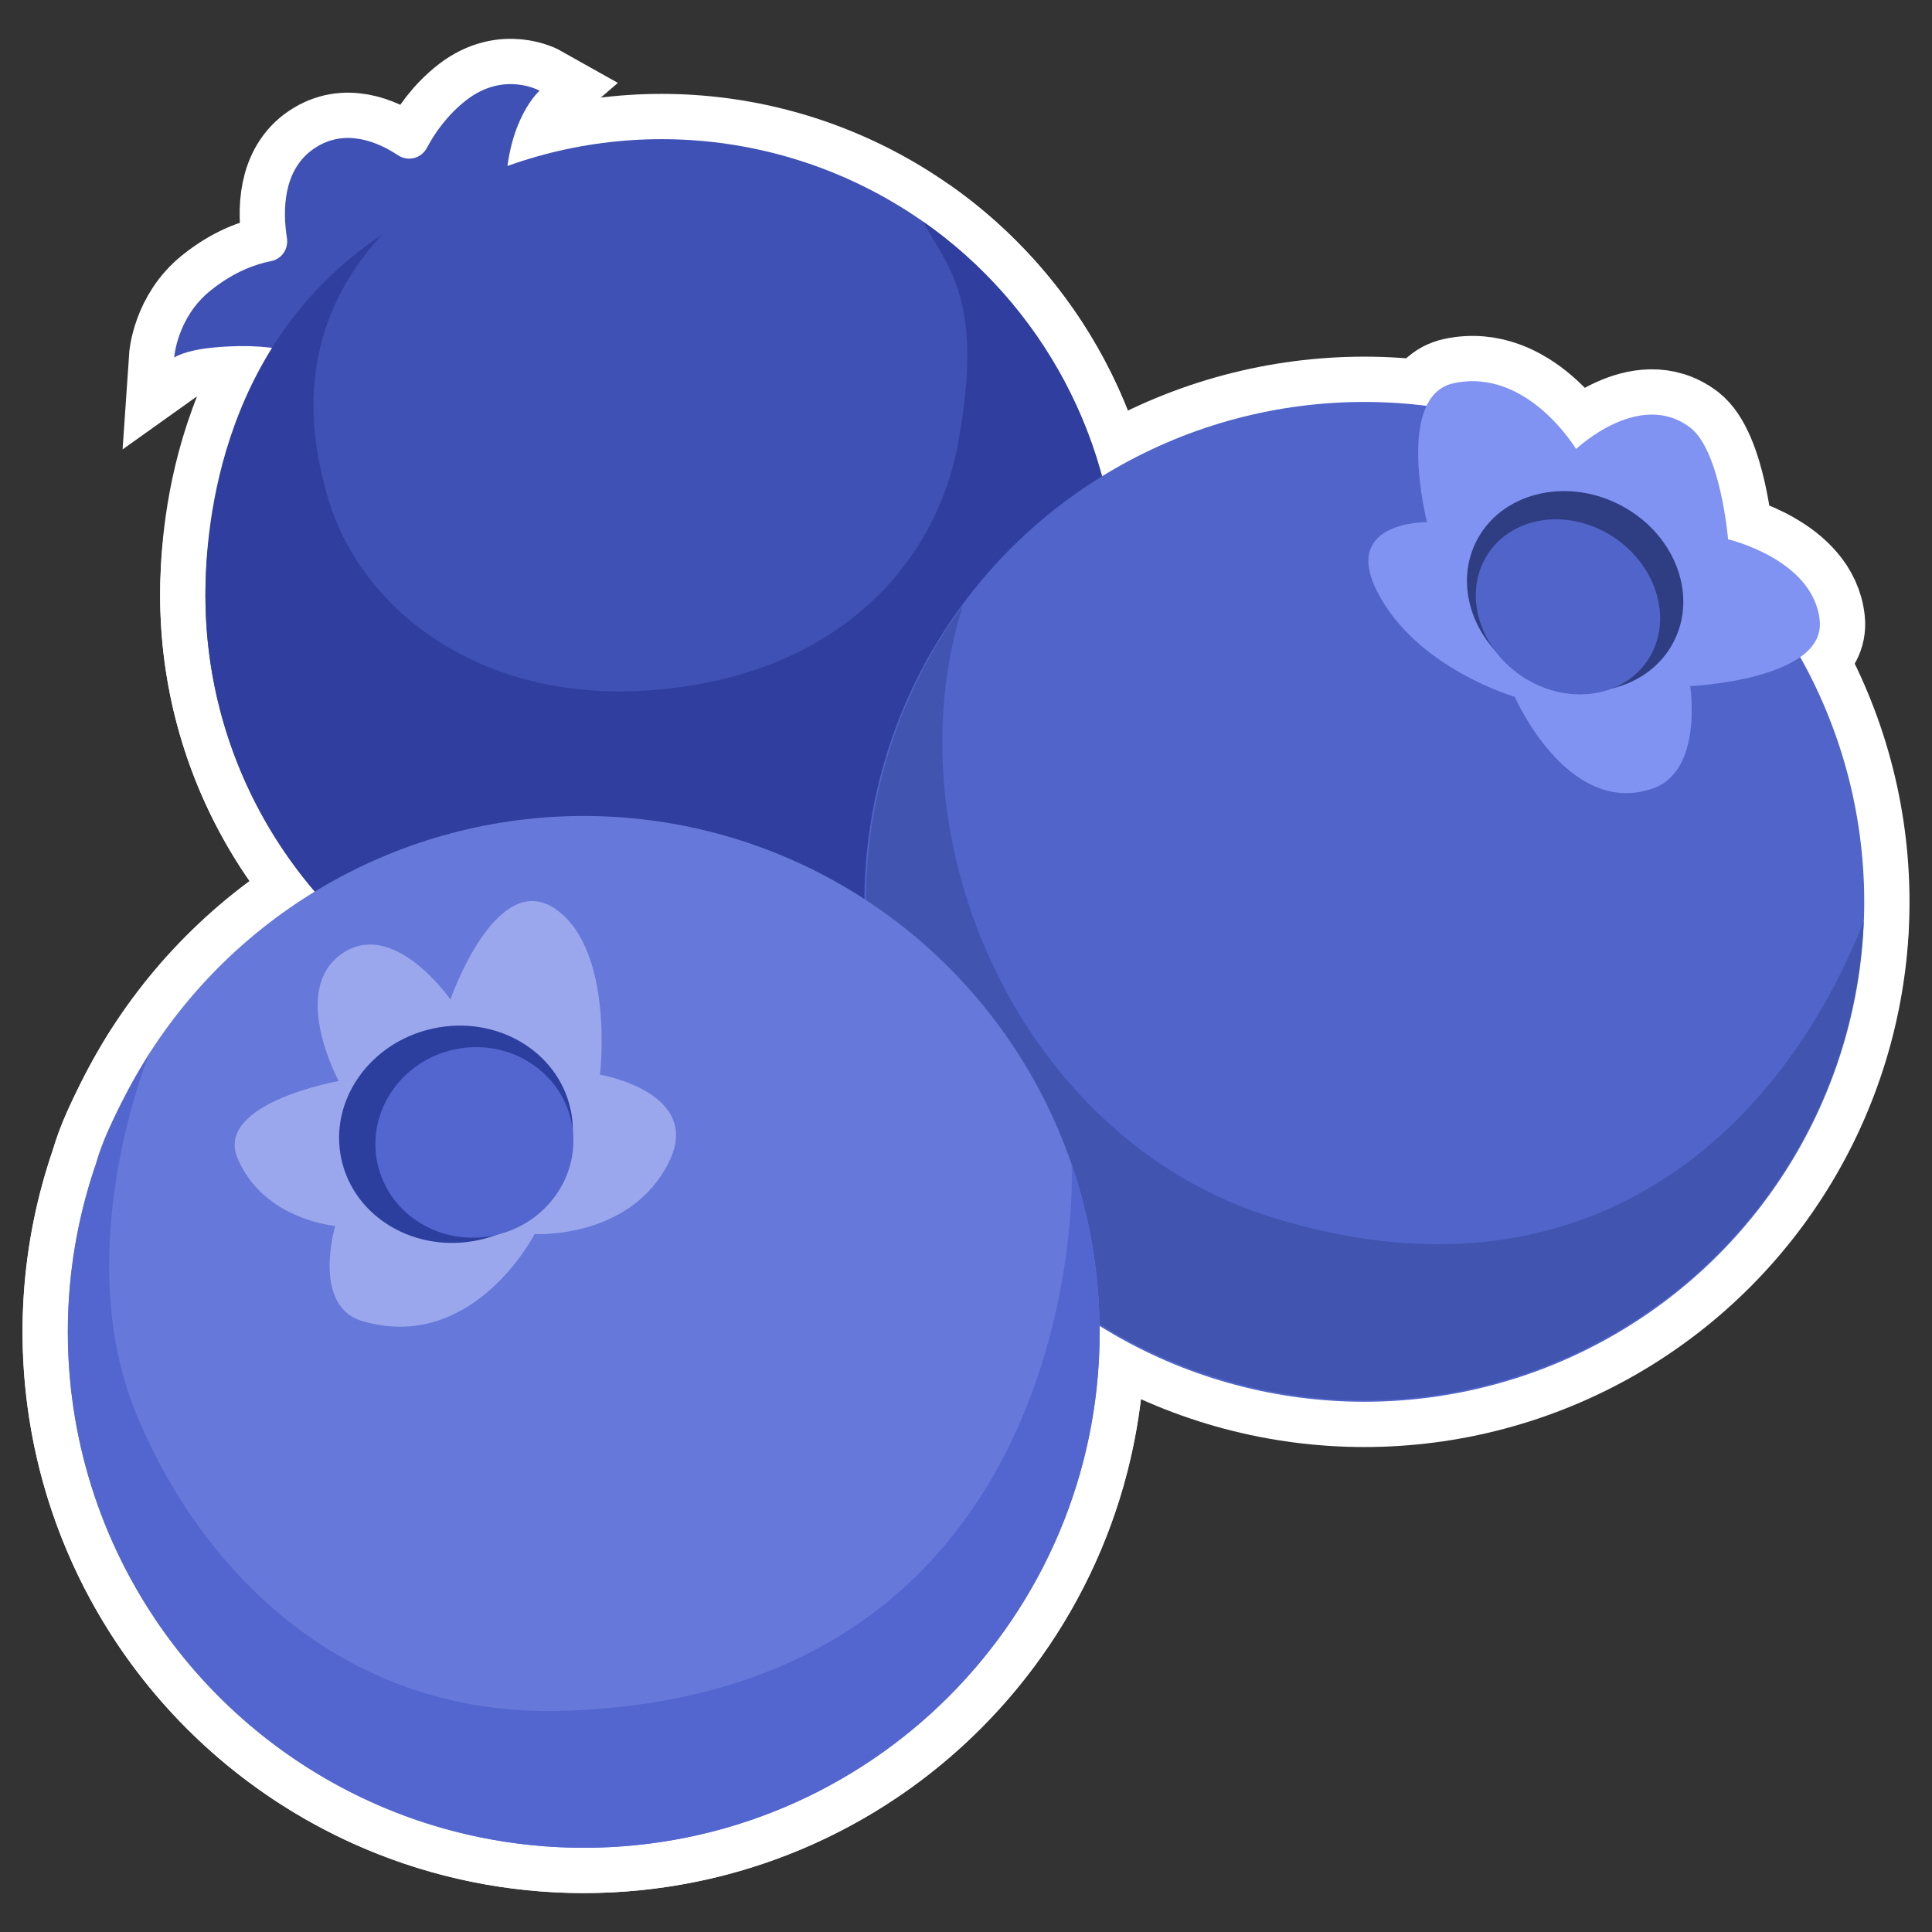 <?xml version="1.0" encoding="UTF-8" standalone="no"?>
<!-- Generator: Adobe Illustrator 24.0.3, SVG Export Plug-In . SVG Version: 6.00 Build 0)  -->

<svg
   version="1.1"
   id="Layer_2"
   x="0px"
   y="0px"
   viewBox="0 0 128 128"
   style="enable-background:new 0 0 128 128;"
   xml:space="preserve"
   sodipodi:docname="emoji_u1fad0-bo.svg"
   inkscape:version="1.2 (dc2aeda, 2022-05-15)"
   xmlns:inkscape="http://www.inkscape.org/namespaces/inkscape"
   xmlns:sodipodi="http://sodipodi.sourceforge.net/DTD/sodipodi-0.dtd"
   xmlns="http://www.w3.org/2000/svg"
   xmlns:svg="http://www.w3.org/2000/svg"><rect x="0" y="0" width="128" height="128" fill="#333333" stroke="none"/><defs
   id="defs39" /><sodipodi:namedview
   id="namedview37"
   pagecolor="#ffffff"
   bordercolor="#666666"
   borderopacity="1.0"
   inkscape:showpageshadow="2"
   inkscape:pageopacity="0.0"
   inkscape:pagecheckerboard="true"
   inkscape:deskcolor="#d1d1d1"
   showgrid="false"
   inkscape:zoom="6.3046875"
   inkscape:cx="63.920694"
   inkscape:cy="64"
   inkscape:window-width="1525"
   inkscape:window-height="1027"
   inkscape:window-x="1920"
   inkscape:window-y="25"
   inkscape:window-maximized="0"
   inkscape:current-layer="Layer_2" />
<g
   id="g1602"
   style="stroke:#ffffff;stroke-width:6;stroke-dasharray:none"><g
     id="g1600"
     style="stroke:#ffffff;stroke-width:6;stroke-dasharray:none">
	<g
   id="g1574"
   style="stroke:#ffffff;stroke-width:6;stroke-dasharray:none">
		<path
   style="fill:#3F51B5;stroke:#ffffff;stroke-width:6;stroke-dasharray:none"
   d="M21.1,23.79c-0.46,0.11-2.08-1.23-7.01-0.76c-1.87,0.18-2.55,0.66-2.55,0.66s0.18-2.66,2.42-4.45    c1.57-1.26,3.01-1.75,4-1.94c0.71-0.14,1.16-0.81,1.05-1.53c-0.27-1.71-0.32-4.52,1.83-5.95c2.02-1.35,4.19-0.42,5.52,0.46    c0.66,0.44,1.54,0.23,1.92-0.48c0.5-0.94,1.33-2.17,2.62-3.17c2.51-1.94,4.85-0.62,4.85-0.62s-2.15,1.86-2.25,6.6    c-0.01,0.52,0.19,1.82-0.09,2.28c-3.28,2.33-5.38,4.13-8.66,6.47c-1.37,0.98-1.75,1.24-3.14,2.19    C21.43,23.68,21.26,23.75,21.1,23.79z"
   id="path1568" />
		<circle
   style="fill:#3F51B5;stroke:#ffffff;stroke-width:6;stroke-dasharray:none"
   cx="43.83"
   cy="39.44"
   r="30.22"
   id="circle1570" />
		<path
   style="fill:#303F9F;stroke:#ffffff;stroke-width:6;stroke-dasharray:none"
   d="M61.17,14.69c1.58,3.03,4.1,5.07,2.28,14.8c-1.41,7.54-7.71,15.42-20.65,16.26    c-11.01,0.71-18.79-5.3-21.02-12.6c-2.12-6.94-0.87-12.82,3.53-17.6c-11.22,7.48-11.7,20.41-11.7,23.88    c0,16.69,13.53,30.22,30.22,30.22s30.22-13.53,30.22-30.22C74.06,29.2,68.96,20.15,61.17,14.69z"
   id="path1572" />
	</g>
	<g
   id="g1586"
   style="stroke:#ffffff;stroke-width:6;stroke-dasharray:none">
		<circle
   style="fill:#5064C9;stroke:#ffffff;stroke-width:6;stroke-dasharray:none"
   cx="90.39"
   cy="59.75"
   r="33.12"
   id="circle1576" />
		<path
   style="fill:#4054B0;stroke:#ffffff;stroke-width:6;stroke-dasharray:none"
   d="M123.47,61.06c-5.69,14.41-18.79,25.92-39.19,19.6c-16.67-5.17-25.41-25-20.49-40.55    c-2.06,2.81-3.71,5.99-4.83,9.49c-5.56,17.42,4.02,36.05,21.41,41.6c17.39,5.55,36-4.07,41.56-21.49    C122.84,66.84,123.34,63.94,123.47,61.06z"
   id="path1578" />
		<path
   style="fill:#8092F2;stroke:#ffffff;stroke-width:6;stroke-dasharray:none"
   d="M100.36,46.17c0,0,3.48,8,9.12,6.08c3.38-1.15,2.5-6.79,2.5-6.79s8.99-0.41,8.58-4.36    c-0.42-4.05-6.07-5.37-6.07-5.37s-0.49-5.85-2.51-7.4c-3.37-2.57-7.56,1.42-7.56,1.42s-3.23-5.41-8.11-4.36    c-3.91,0.84-1.77,9.2-1.77,9.2s-5.66-0.07-3.31,4.58C93.8,44.27,100.36,46.17,100.36,46.17z"
   id="path1580" />
		
			<ellipse
   transform="matrix(0.449 -0.893 0.893 0.449 22.502 114.837)"
   style="fill:#2F3E82;stroke:#ffffff;stroke-width:6;stroke-dasharray:none"
   cx="104.42"
   cy="39.16"
   rx="6.45"
   ry="7.34"
   id="ellipse1582" />
		
			<ellipse
   transform="matrix(0.562 -0.827 0.827 0.562 12.286 103.529)"
   style="fill:#5064C9;stroke:#ffffff;stroke-width:6;stroke-dasharray:none"
   cx="103.87"
   cy="40.17"
   rx="5.52"
   ry="6.36"
   id="ellipse1584" />
	</g>
	<g
   id="g1598"
   style="stroke:#ffffff;stroke-width:6;stroke-dasharray:none">
		<circle
   style="fill:#6678D9;stroke:#ffffff;stroke-width:6;stroke-dasharray:none"
   cx="38.67"
   cy="88.24"
   r="34.18"
   id="circle1588" />
		<path
   style="fill:#5366CF;stroke:#ffffff;stroke-width:6;stroke-dasharray:none"
   d="M70.98,77.09c0.19,1.32,0.67,35.28-33.79,36.26c-14.12,0.4-23.69-8.91-28.13-19.59    C4.5,82.79,9.9,69.8,9.9,69.8s-2.89,4.66-3.53,7.29c-1.21,3.5-1.87,7.25-1.87,11.15c0,18.88,15.3,34.18,34.18,34.18    s34.18-15.3,34.18-34.18C72.85,84.33,72.18,80.58,70.98,77.09z"
   id="path1590" />
		<path
   style="fill:#9AA7ED;stroke:#ffffff;stroke-width:6;stroke-dasharray:none"
   d="M35.42,81.76c0,0-4.05,7.91-11.4,5.77c-3.4-0.99-1.81-6.31-1.81-6.31s-4.75-0.39-6.47-4.48    c-1.54-3.66,6.7-5.12,6.7-5.12s-3.26-6,0.19-8.42s7.21,3.02,7.21,3.02s3.07-8.86,7.06-5.93c3.82,2.81,2.85,10.91,2.85,10.91    s6.88,1.16,4.56,5.81C41.75,82.13,35.42,81.76,35.42,81.76z"
   id="path1592" />
		
			<ellipse
   transform="matrix(0.977 -0.213 0.213 0.977 -15.305 8.149)"
   style="fill:#2C3F9E;stroke:#ffffff;stroke-width:6;stroke-dasharray:none"
   cx="30.2"
   cy="75.16"
   rx="7.77"
   ry="7.17"
   id="ellipse1594" />
		
			<ellipse
   transform="matrix(0.977 -0.213 0.213 0.977 -15.391 8.422)"
   style="fill:#5366CF;stroke:#ffffff;stroke-width:6;stroke-dasharray:none"
   cx="31.42"
   cy="75.7"
   rx="6.57"
   ry="6.3"
   id="ellipse1596" />
	</g>
</g></g><g
   id="g1566"><g
     id="g34">
	<g
   id="g8">
		<path
   style="fill:#3F51B5;"
   d="M21.1,23.79c-0.46,0.11-2.08-1.23-7.01-0.76c-1.87,0.18-2.55,0.66-2.55,0.66s0.18-2.66,2.42-4.45    c1.57-1.26,3.01-1.75,4-1.94c0.71-0.14,1.16-0.81,1.05-1.53c-0.27-1.71-0.32-4.52,1.83-5.95c2.02-1.35,4.19-0.42,5.52,0.46    c0.66,0.44,1.54,0.23,1.92-0.48c0.5-0.94,1.33-2.17,2.62-3.17c2.51-1.94,4.85-0.62,4.85-0.62s-2.15,1.86-2.25,6.6    c-0.01,0.52,0.19,1.82-0.09,2.28c-3.28,2.33-5.38,4.13-8.66,6.47c-1.37,0.98-1.75,1.24-3.14,2.19    C21.43,23.68,21.26,23.75,21.1,23.79z"
   id="path2" />
		<circle
   style="fill:#3F51B5;"
   cx="43.83"
   cy="39.44"
   r="30.22"
   id="circle4" />
		<path
   style="fill:#303F9F;"
   d="M61.17,14.69c1.58,3.03,4.1,5.07,2.28,14.8c-1.41,7.54-7.71,15.42-20.65,16.26    c-11.01,0.71-18.79-5.3-21.02-12.6c-2.12-6.94-0.87-12.82,3.53-17.6c-11.22,7.48-11.7,20.41-11.7,23.88    c0,16.69,13.53,30.22,30.22,30.22s30.22-13.53,30.22-30.22C74.06,29.2,68.96,20.15,61.17,14.69z"
   id="path6" />
	</g>
	<g
   id="g20">
		<circle
   style="fill:#5064C9;"
   cx="90.39"
   cy="59.75"
   r="33.12"
   id="circle10" />
		<path
   style="fill:#4054B0;"
   d="M123.47,61.06c-5.69,14.41-18.79,25.92-39.19,19.6c-16.67-5.17-25.41-25-20.49-40.55    c-2.06,2.81-3.71,5.99-4.83,9.49c-5.56,17.42,4.02,36.05,21.41,41.6c17.39,5.55,36-4.07,41.56-21.49    C122.84,66.84,123.34,63.94,123.47,61.06z"
   id="path12" />
		<path
   style="fill:#8092F2;"
   d="M100.36,46.17c0,0,3.48,8,9.12,6.08c3.38-1.15,2.5-6.79,2.5-6.79s8.99-0.41,8.58-4.36    c-0.42-4.05-6.07-5.37-6.07-5.37s-0.49-5.85-2.51-7.4c-3.37-2.57-7.56,1.42-7.56,1.42s-3.23-5.41-8.11-4.36    c-3.91,0.84-1.77,9.2-1.77,9.2s-5.66-0.07-3.31,4.58C93.8,44.27,100.36,46.17,100.36,46.17z"
   id="path14" />
		
			<ellipse
   transform="matrix(0.449 -0.893 0.893 0.449 22.502 114.837)"
   style="fill:#2F3E82;"
   cx="104.42"
   cy="39.16"
   rx="6.45"
   ry="7.34"
   id="ellipse16" />
		
			<ellipse
   transform="matrix(0.562 -0.827 0.827 0.562 12.286 103.529)"
   style="fill:#5064C9;"
   cx="103.87"
   cy="40.17"
   rx="5.52"
   ry="6.36"
   id="ellipse18" />
	</g>
	<g
   id="g32">
		<circle
   style="fill:#6678D9;"
   cx="38.67"
   cy="88.24"
   r="34.18"
   id="circle22" />
		<path
   style="fill:#5366CF;"
   d="M70.98,77.09c0.19,1.32,0.67,35.28-33.79,36.26c-14.12,0.4-23.69-8.91-28.13-19.59    C4.5,82.79,9.9,69.8,9.9,69.8s-2.89,4.66-3.53,7.29c-1.21,3.5-1.87,7.25-1.87,11.15c0,18.88,15.3,34.18,34.18,34.18    s34.18-15.3,34.18-34.18C72.85,84.33,72.18,80.58,70.98,77.09z"
   id="path24" />
		<path
   style="fill:#9AA7ED;"
   d="M35.42,81.76c0,0-4.05,7.91-11.4,5.77c-3.4-0.99-1.81-6.31-1.81-6.31s-4.75-0.39-6.47-4.48    c-1.54-3.66,6.7-5.12,6.7-5.12s-3.26-6,0.19-8.42s7.21,3.02,7.21,3.02s3.07-8.86,7.06-5.93c3.82,2.81,2.85,10.91,2.85,10.91    s6.88,1.16,4.56,5.81C41.75,82.13,35.42,81.76,35.42,81.76z"
   id="path26" />
		
			<ellipse
   transform="matrix(0.977 -0.213 0.213 0.977 -15.305 8.149)"
   style="fill:#2C3F9E;"
   cx="30.2"
   cy="75.16"
   rx="7.77"
   ry="7.17"
   id="ellipse28" />
		
			<ellipse
   transform="matrix(0.977 -0.213 0.213 0.977 -15.391 8.422)"
   style="fill:#5366CF;"
   cx="31.42"
   cy="75.7"
   rx="6.57"
   ry="6.3"
   id="ellipse30" />
	</g>
</g></g>
</svg>
